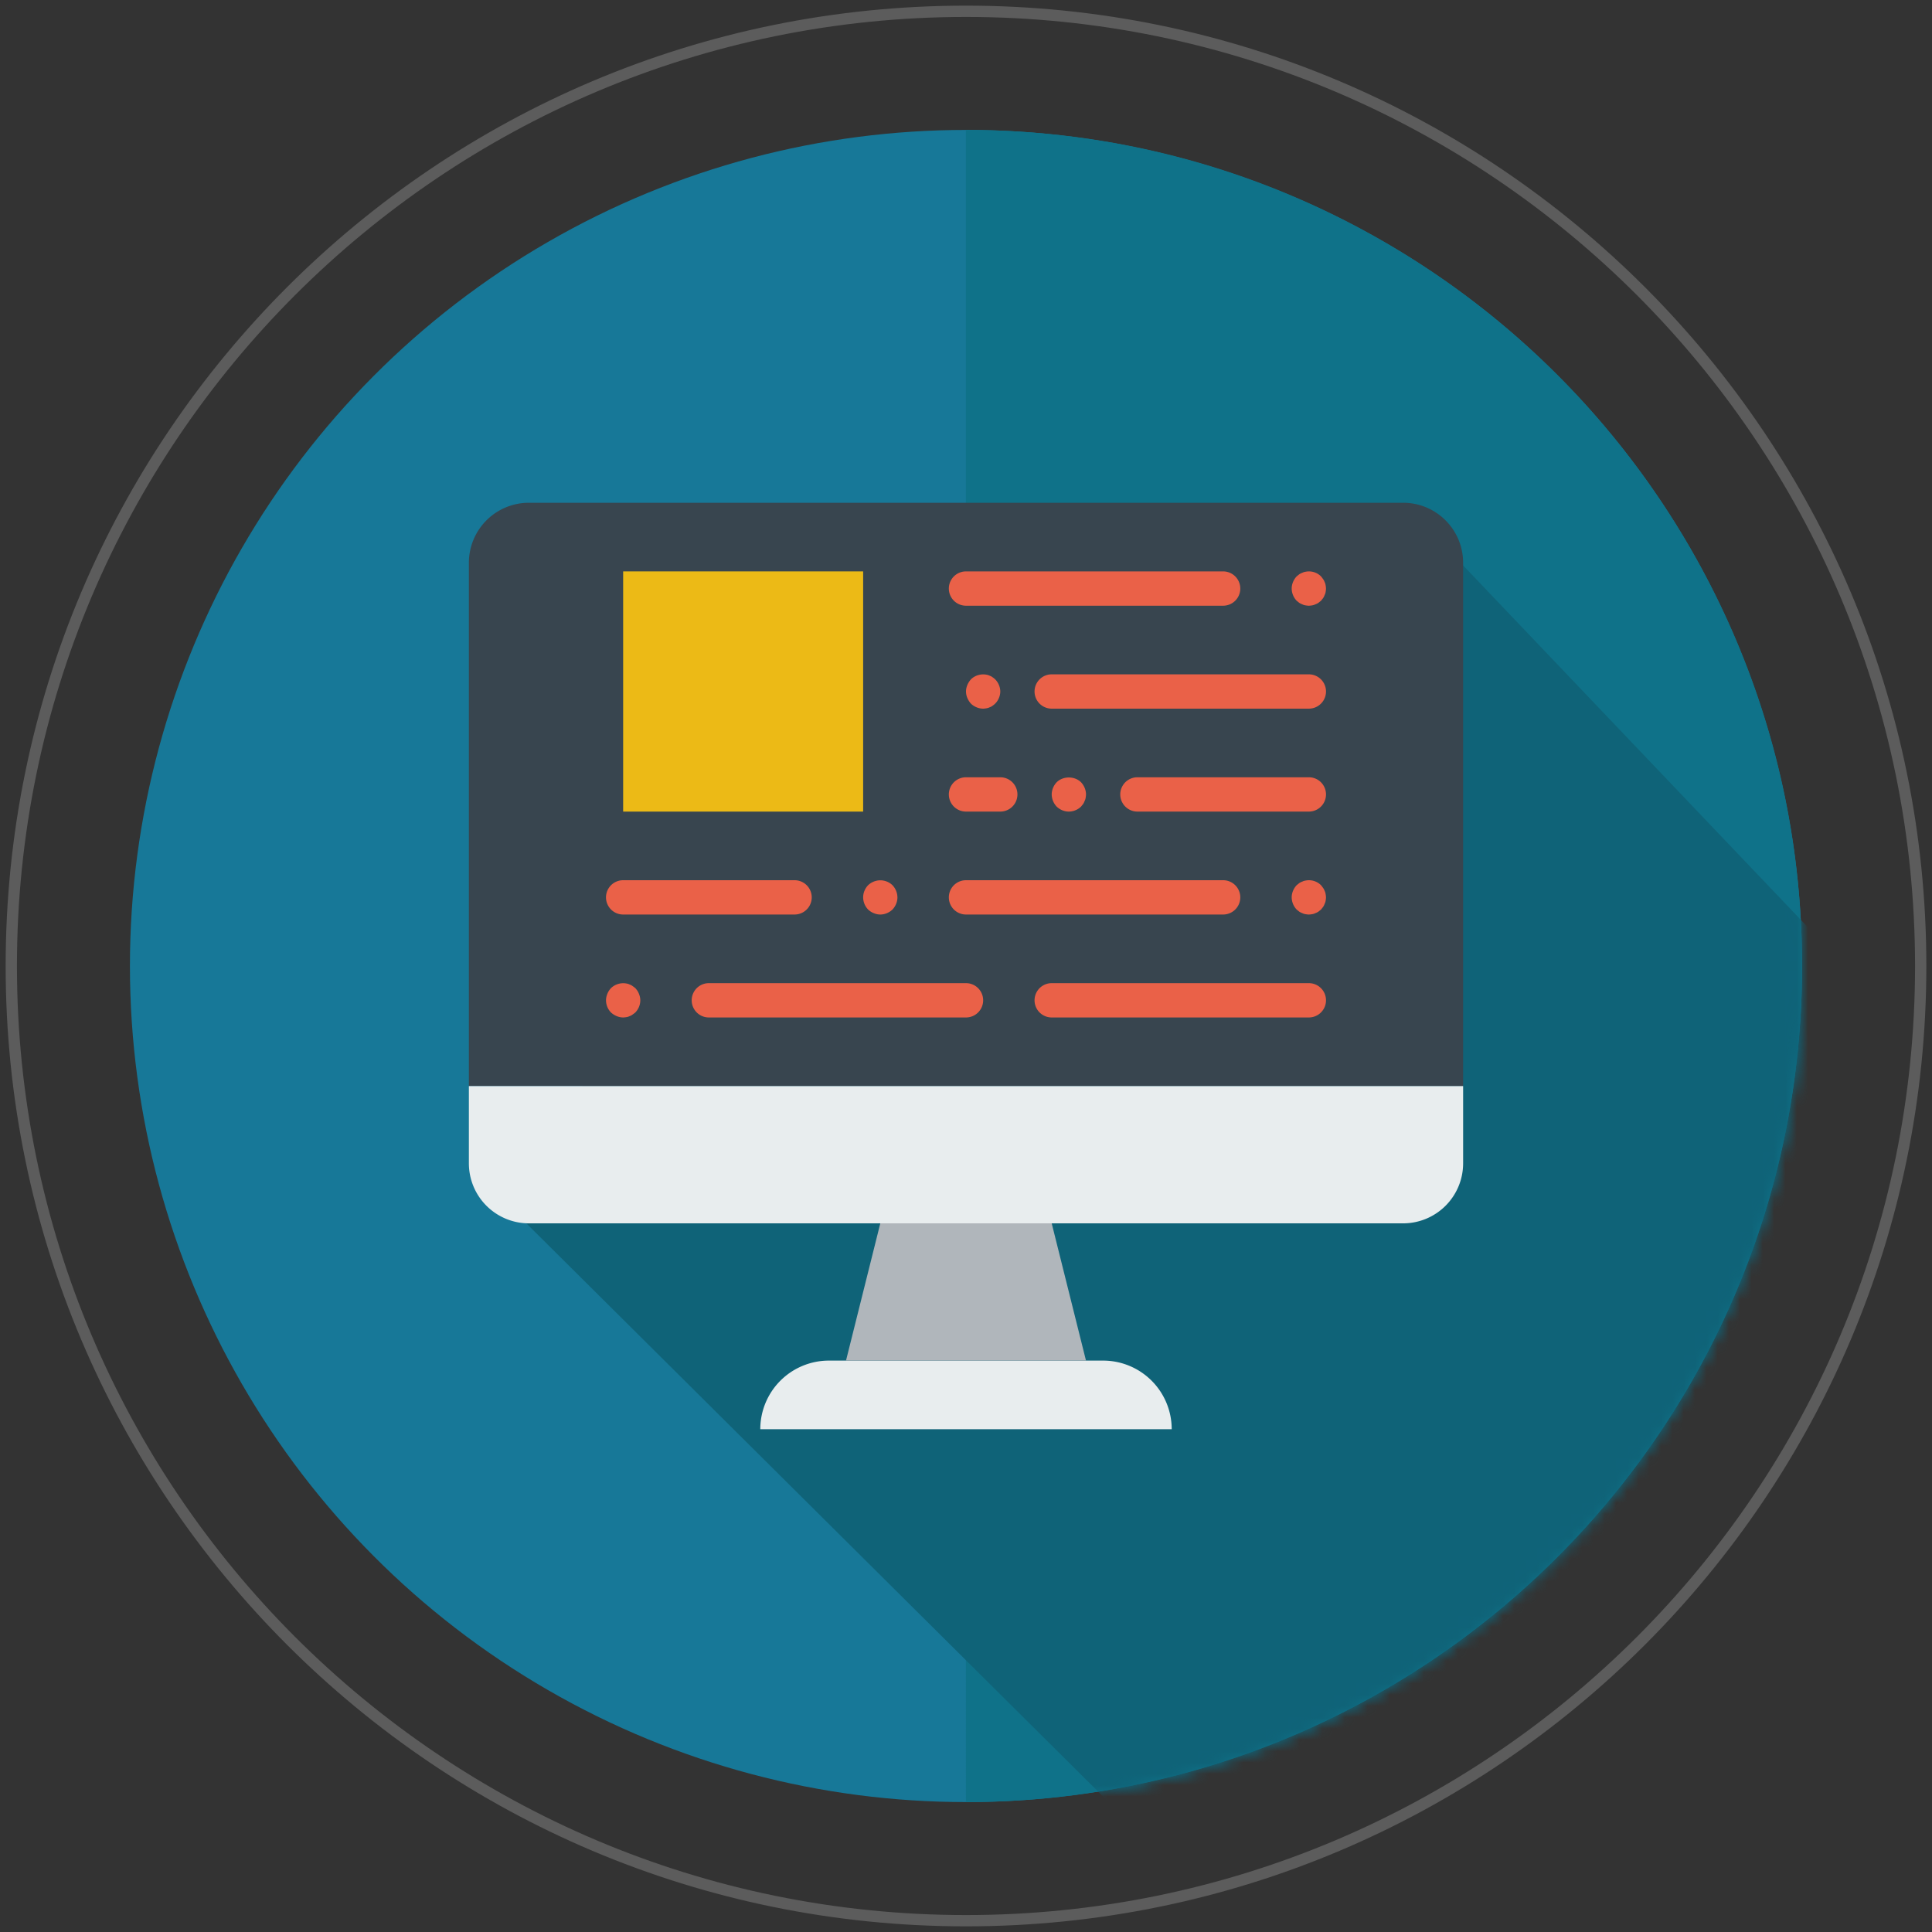 <svg xmlns="http://www.w3.org/2000/svg" width="171" height="171" viewBox="0 0 171 171"><rect x="0" y="0" width="171" height="171" fill="#333333" stroke="none"/><g transform="translate(.25 -.25)"><circle fill="#177898" cx="85.25" cy="85.75" r="74"/><path fill="#0F7289" d="M85.265 11.75l-.021.002V159.75h.021c40.86 0 73.984-33.131 73.984-74s-33.123-74-73.984-74z"/></g><path opacity=".2" fill="none" stroke="#FFF" enable-background="new" d="M85.5 1C132.124 1 170 38.876 170 85.5S132.124 170 85.5 170 1 132.124 1 85.5 38.876 1 85.5 1z"/><defs><filter id="a" filterUnits="userSpaceOnUse" x="41.528" y="44.5" width="124.375" height="119.375"><feColorMatrix values="1 0 0 0 0 0 1 0 0 0 0 0 1 0 0 0 0 0 1 0"/></filter></defs><mask maskUnits="userSpaceOnUse" x="41.528" y="44.5" width="124.375" height="119.375" id="b"><g transform="translate(.25 -.25)" filter="url(#a)"><circle fill="#177898" cx="85.25" cy="85.75" r="74"/><path fill="#0F7289" d="M85.265 11.75l-.021.002V159.75h.021c40.86 0 73.984-33.131 73.984-74s-33.123-74-73.984-74z"/></g></mask><path mask="url(#b)" fill="#0F6378" d="M41.528 103.25l61 60.625 30.875-10.375 24-28.25 8.5-25.5v-11.5L124.215 44.5l-82.687 58.75z"/><path fill="#E8EDEE" d="M103.707 126.5H67.293a6.072 6.072 0 0 1 6.069-6.074h24.276a6.072 6.072 0 0 1 6.069 6.074"/><path fill="#B0B6BB" d="M93.086 108.278l3.035 12.148H74.879l3.035-12.148z"/><path fill="#38454F" d="M129.5 96.13h-88V49.814a5.313 5.313 0 0 1 5.31-5.315h77.38c2.932 0 5.31 2.38 5.31 5.315v46.314z"/><path fill="#E8EDEE" d="M124.19 108.278H46.81a5.313 5.313 0 0 1-5.31-5.315v-6.834h88v6.834a5.313 5.313 0 0 1-5.31 5.315"/><path d="M115.845 90.055H93.086a1.518 1.518 0 0 1 0-3.037h22.759a1.518 1.518 0 0 1 0 3.037m-45.518-9.111H55.155a1.518 1.518 0 0 1 0-3.037h15.172a1.518 1.518 0 0 1 0 3.037m37.931 0H85.5a1.518 1.518 0 0 1 0-3.037h22.758a1.518 1.518 0 0 1 0 3.037m-30.344 0a1.51 1.51 0 0 1-.577-.121 1.563 1.563 0 0 1-.5-.32 1.562 1.562 0 0 1-.44-1.077c0-.41.165-.79.44-1.079a1.57 1.57 0 0 1 .5-.318 1.549 1.549 0 0 1 1.654.318 1.6 1.6 0 0 1 .44 1.079c0 .394-.167.79-.44 1.078-.288.273-.683.44-1.077.44m7.586 9.111H62.74a1.518 1.518 0 0 1 0-3.037H85.5a1.518 1.518 0 0 1 0 3.037m-30.345 0a1.51 1.51 0 0 1-.576-.121 1.75 1.75 0 0 1-.501-.319 1.562 1.562 0 0 1-.44-1.078c0-.198.045-.395.121-.577.076-.198.182-.35.319-.501.364-.35.88-.501 1.364-.41a.92.92 0 0 1 .29.091c.09.03.182.076.258.137.09.06.167.121.242.182.137.152.243.304.319.5.076.183.121.38.121.578 0 .41-.167.79-.44 1.078-.075.06-.153.121-.242.182a.858.858 0 0 1-.258.137.925.925 0 0 1-.29.091 1.85 1.85 0 0 1-.287.03m60.69-9.111c-.093 0-.198-.015-.289-.03a.912.912 0 0 1-.288-.091 1.19 1.19 0 0 1-.275-.137l-.226-.182a1.59 1.59 0 0 1-.44-1.078c0-.395.166-.79.44-1.079l.226-.182a1.21 1.21 0 0 1 .275-.136.917.917 0 0 1 .288-.091 1.515 1.515 0 0 1 1.366.41c.06.075.121.151.182.242.06.076.105.167.136.259a.879.879 0 0 1 .09.288 1.7 1.7 0 0 1 .032.288c0 .091-.015.198-.032.304a.913.913 0 0 1-.09.274 1.208 1.208 0 0 1-.136.273l-.182.228-.228.182c-.09.06-.183.106-.273.136a.925.925 0 0 1-.29.092 1.79 1.79 0 0 1-.286.03m0-18.222H93.086a1.518 1.518 0 0 1 0-3.037h22.759a1.518 1.518 0 0 1 0 3.037m0 9.111h-15.173a1.518 1.518 0 0 1 0-3.037h15.173a1.518 1.518 0 0 1 0 3.037m-27.311 0H85.5a1.518 1.518 0 0 1 0-3.037h3.034a1.518 1.518 0 0 1 0 3.037m19.724-18.222H85.5a1.518 1.518 0 0 1 0-3.037h22.758a1.518 1.518 0 0 1 0 3.037m7.587 0c-.093 0-.198-.015-.289-.03a.912.912 0 0 1-.288-.091 1.19 1.19 0 0 1-.275-.137l-.226-.182a1.59 1.59 0 0 1-.44-1.078c0-.395.166-.79.44-1.079l.226-.182a1.21 1.21 0 0 1 .275-.136.917.917 0 0 1 .288-.092 1.515 1.515 0 0 1 1.366.41c.06.076.121.152.182.243.06.076.105.167.136.258a.879.879 0 0 1 .09.289 1.7 1.7 0 0 1 .032.288c0 .091-.015.198-.032.304a.913.913 0 0 1-.09.274 1.208 1.208 0 0 1-.136.273l-.182.228-.228.182c-.09.06-.183.106-.273.136a.925.925 0 0 1-.29.092 1.81 1.81 0 0 1-.286.03m-28.828 9.111c-.394 0-.79-.167-1.077-.44a1.76 1.76 0 0 1-.319-.501 1.51 1.51 0 0 1-.121-.577c0-.198.045-.395.121-.577a1.74 1.74 0 0 1 .319-.501c.349-.35.88-.501 1.364-.41a.92.92 0 0 1 .29.091c.09.03.182.076.258.137.09.06.167.121.227.182.152.152.258.319.334.5.076.183.121.38.121.578 0 .197-.045.395-.121.577a1.513 1.513 0 0 1-.561.683.858.858 0 0 1-.258.137.925.925 0 0 1-.29.09c-.09.016-.196.031-.287.031m7.586 9.111c-.41 0-.79-.167-1.077-.44a1.59 1.59 0 0 1-.44-1.078c0-.395.165-.79.44-1.078.561-.562 1.593-.562 2.155 0 .273.288.44.683.44 1.078 0 .106-.016.197-.032.304a.913.913 0 0 1-.09.273 1.208 1.208 0 0 1-.136.273l-.182.228a1.57 1.57 0 0 1-1.078.44" fill="#EA6148"/><path fill="#ECBA16" d="M55.155 50.574v21.26h21.241v-21.26z"/></svg>